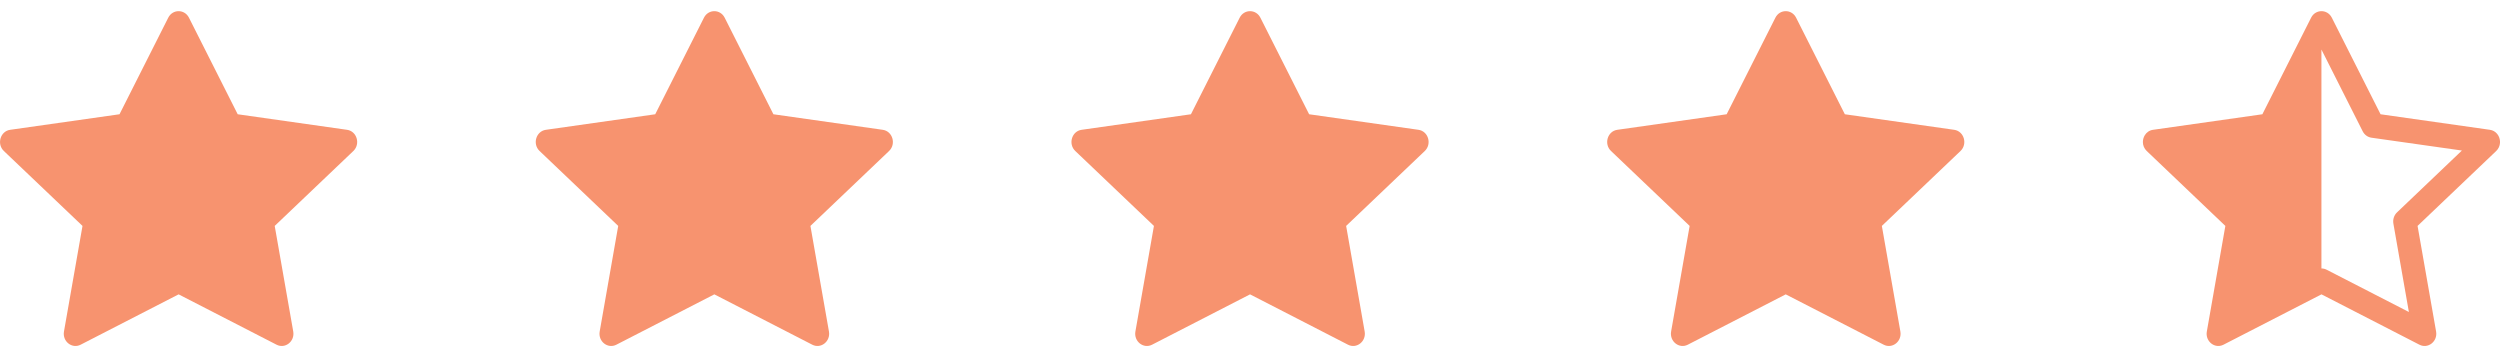 <svg width="112" height="16" viewBox="0 0 112 16" fill="none" xmlns="http://www.w3.org/2000/svg">
<g clip-path="url(#clip0_36_184)">
<path fill-rule="evenodd" clip-rule="evenodd" d="M101.354 5.119L103.538 0.792C103.636 0.598 103.818 0.501 104 0.5C104.183 0.499 104.366 0.597 104.465 0.792L106.649 5.119L111.547 5.815C111.814 5.853 111.982 6.078 112 6.32C112.002 6.348 112.002 6.376 112 6.404C111.99 6.534 111.936 6.663 111.83 6.765L108.307 10.121L109.137 14.851C109.215 15.294 108.777 15.641 108.391 15.443L104.002 13.187L99.612 15.443C99.564 15.467 99.515 15.484 99.466 15.492C99.124 15.553 98.798 15.239 98.866 14.851L99.696 10.121L96.174 6.765C96.055 6.652 96.001 6.506 96.001 6.362C96.002 6.255 96.031 6.15 96.086 6.06C96.163 5.934 96.29 5.838 96.456 5.815L101.354 5.119ZM104 12.027C104.08 12.026 104.159 12.045 104.232 12.083L107.918 13.977L107.224 10.02C107.191 9.833 107.253 9.642 107.387 9.514L110.293 6.744L106.241 6.169C106.074 6.145 105.927 6.038 105.848 5.881L104.002 2.223L104 2.226V12.027Z" fill="#F7936F"/>
<path d="M3.612 15.443C3.226 15.641 2.788 15.294 2.866 14.851L3.696 10.121L0.173 6.765C-0.156 6.451 0.015 5.877 0.456 5.815L5.354 5.119L7.538 0.792C7.735 0.403 8.268 0.403 8.465 0.792L10.649 5.119L15.547 5.815C15.988 5.877 16.159 6.451 15.83 6.765L12.307 10.121L13.137 14.851C13.215 15.294 12.777 15.641 12.391 15.443L8.002 13.187L3.612 15.443Z" fill="#F7936F"/>
<path d="M27.612 15.443C27.226 15.641 26.788 15.294 26.866 14.851L27.696 10.121L24.174 6.765C23.844 6.451 24.015 5.877 24.456 5.815L29.354 5.119L31.538 0.792C31.735 0.403 32.268 0.403 32.465 0.792L34.649 5.119L39.547 5.815C39.988 5.877 40.159 6.451 39.83 6.765L36.307 10.121L37.137 14.851C37.215 15.294 36.777 15.641 36.391 15.443L32.002 13.187L27.612 15.443Z" fill="#F7936F"/>
<path d="M51.612 15.443C51.226 15.641 50.788 15.294 50.866 14.851L51.696 10.121L48.173 6.765C47.844 6.451 48.015 5.877 48.456 5.815L53.354 5.119L55.538 0.792C55.735 0.403 56.268 0.403 56.465 0.792L58.649 5.119L63.547 5.815C63.988 5.877 64.159 6.451 63.83 6.765L60.307 10.121L61.137 14.851C61.215 15.294 60.777 15.641 60.391 15.443L56.002 13.187L51.612 15.443Z" fill="#F7936F"/>
<path d="M75.612 15.443C75.226 15.641 74.788 15.294 74.866 14.851L75.696 10.121L72.174 6.765C71.844 6.451 72.015 5.877 72.456 5.815L77.354 5.119L79.538 0.792C79.735 0.403 80.268 0.403 80.465 0.792L82.649 5.119L87.547 5.815C87.988 5.877 88.159 6.451 87.83 6.765L84.307 10.121L85.137 14.851C85.215 15.294 84.777 15.641 84.391 15.443L80.001 13.187L75.612 15.443Z" fill="#F7936F"/>
</g>
<defs>
<clipPath id="clip0_36_184">
<rect width="112" height="16" fill="white"/>
</clipPath>
</defs>
</svg>
